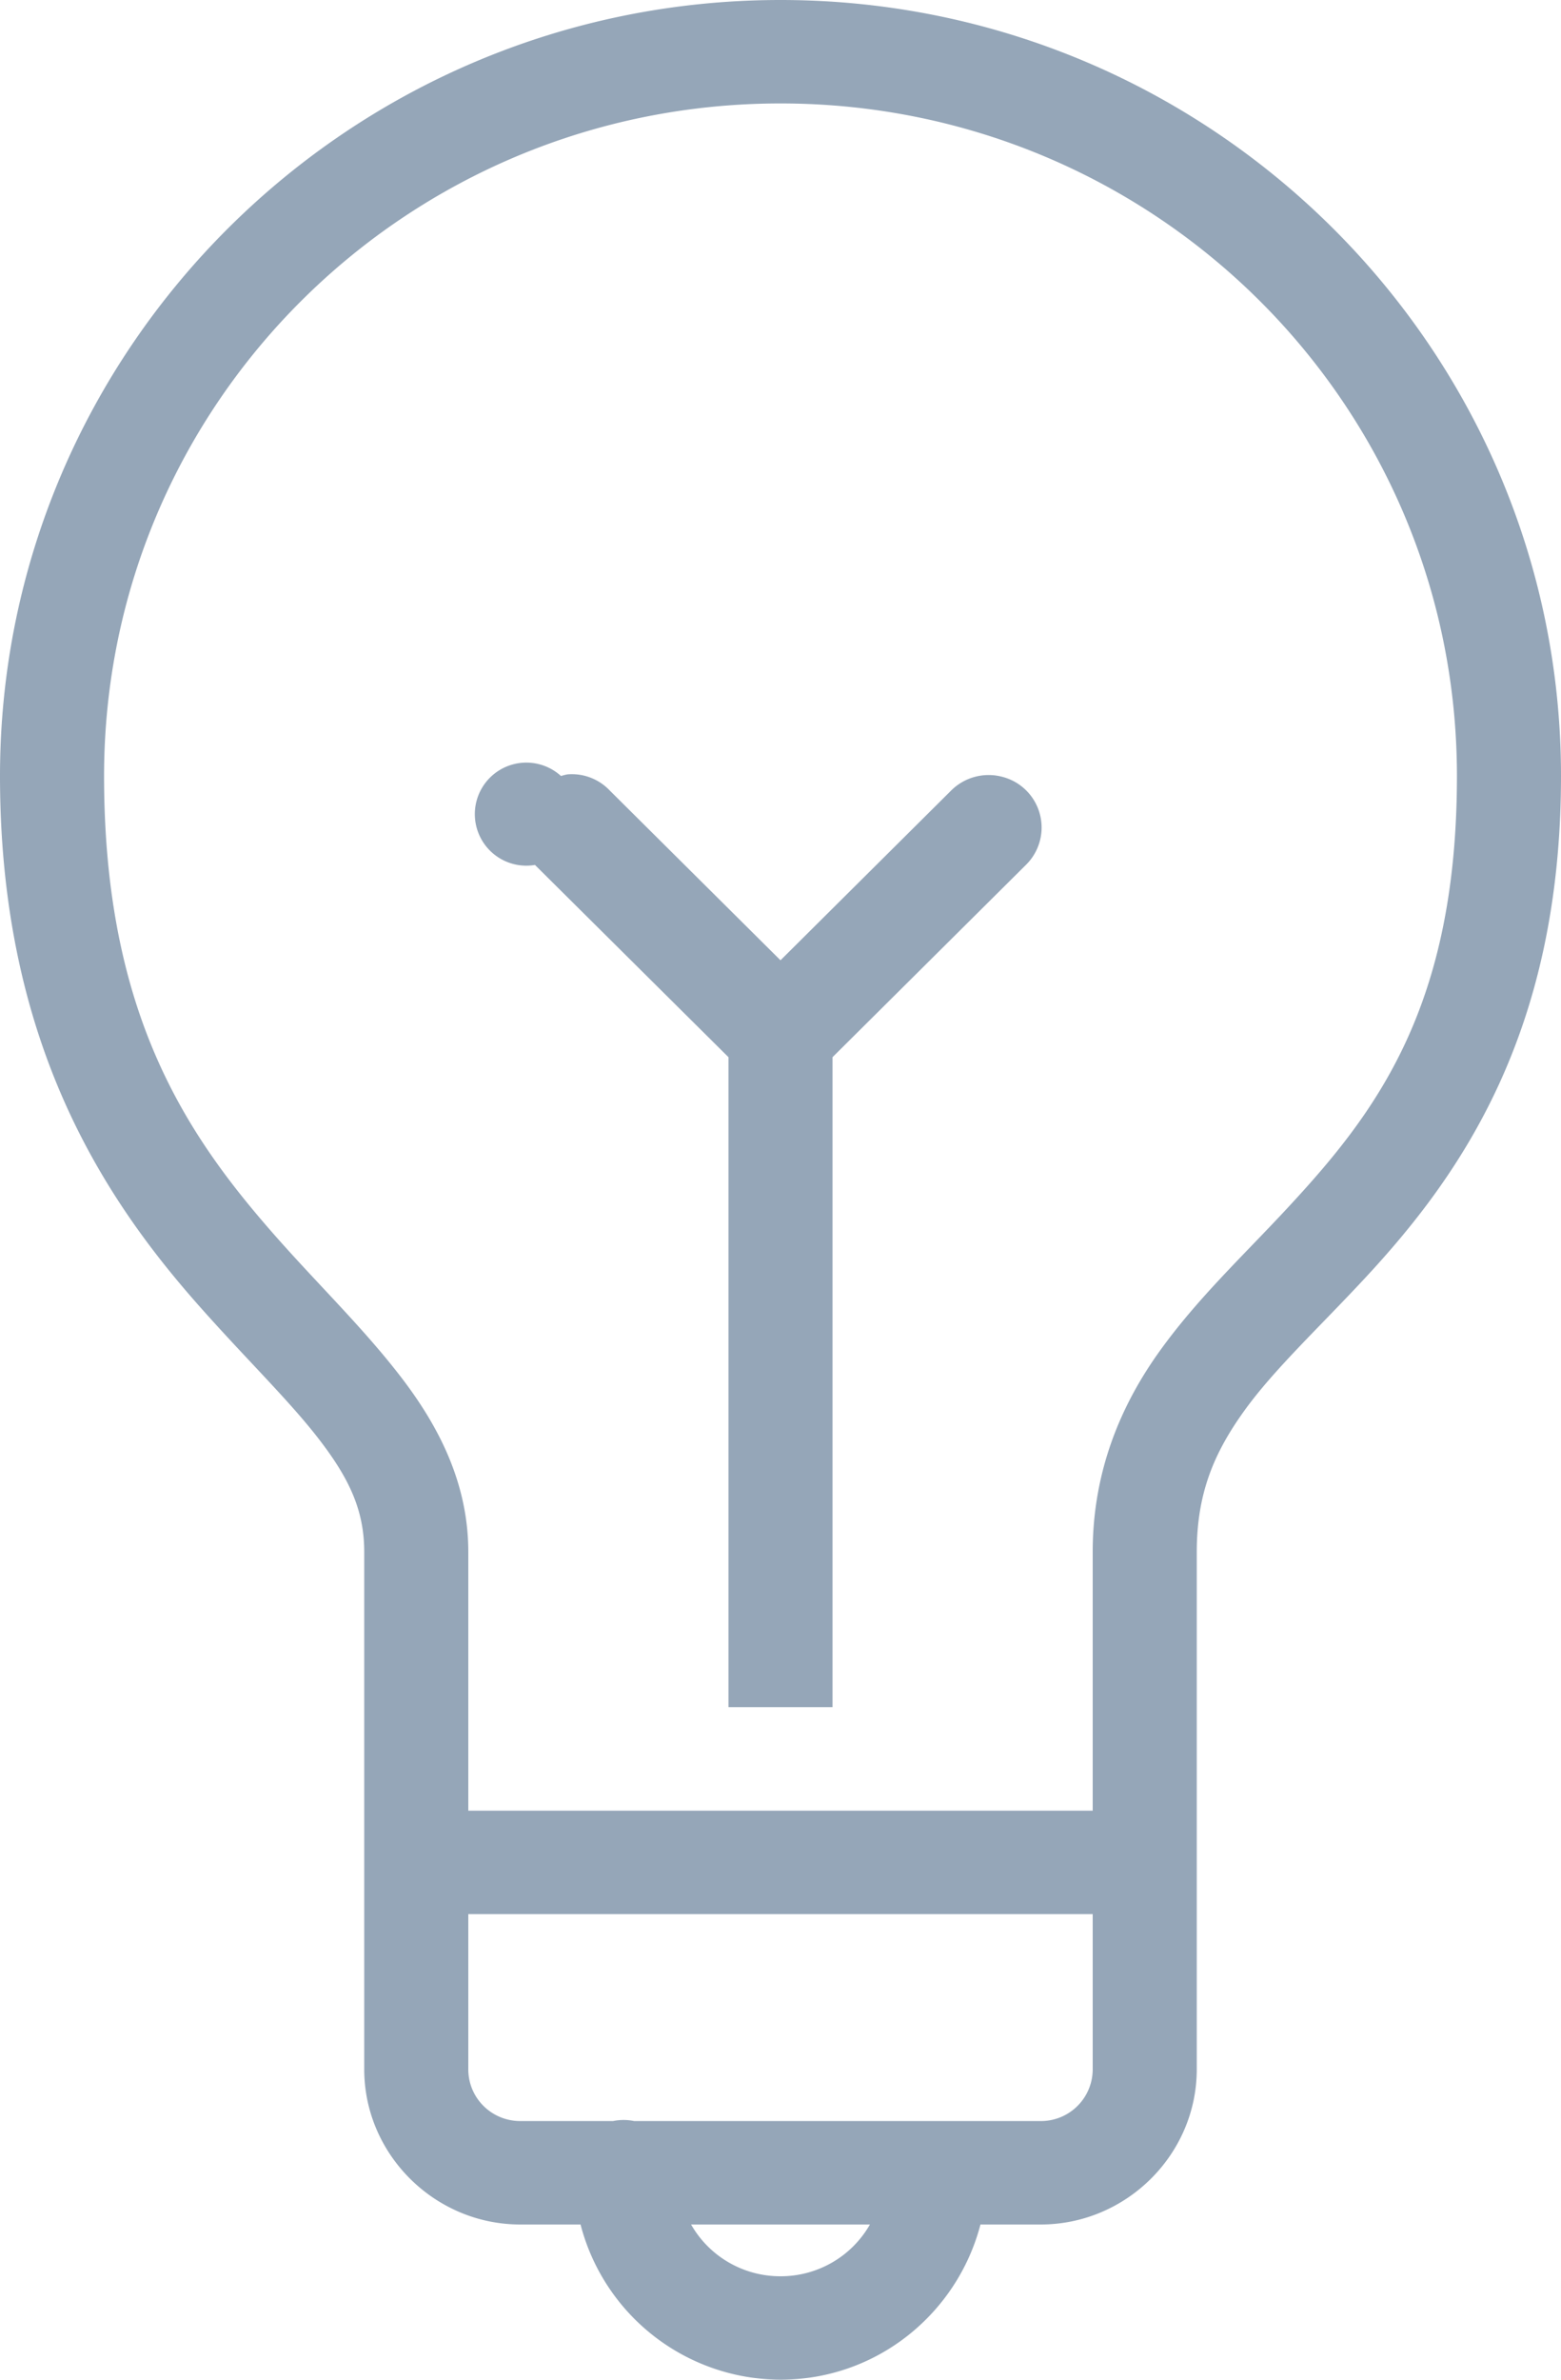 <svg xmlns="http://www.w3.org/2000/svg" width="21" height="32" viewBox="0 0 21 32">
    <path fill="#95A6B8" fill-rule="nonzero" d="M10.5 0C4.71 0 0 4.68 0 10.435c0 3.519 1.35 5.611 2.625 7.065.638.727 1.252 1.316 1.662 1.848.411.532.613.96.613 1.522V27.826c0 1.145.948 2.087 2.1 2.087h.81A2.786 2.786 0 0 0 10.5 32c1.297 0 2.378-.89 2.69-2.087H14c1.152 0 2.1-.942 2.1-2.087V20.87c0-.786.231-1.33.634-1.892.403-.562 1.007-1.121 1.641-1.804C19.642 15.808 21 13.888 21 10.434 21 4.68 16.29 0 10.5 0zm0 1.391c5.034 0 9.1 4.04 9.1 9.044 0 3.108-1.092 4.53-2.275 5.804-.591.638-1.212 1.215-1.728 1.935s-.897 1.608-.897 2.696v3.478H6.3V20.87c0-.938-.41-1.712-.919-2.37-.508-.658-1.119-1.244-1.706-1.913C2.5 15.247 1.4 13.617 1.4 10.435c0-5.004 4.066-9.044 9.1-9.044zm-2.866 9.022a.703.703 0 0 0-.087.022.693.693 0 1 0-.35 1.196L9.8 14.216v8.74h1.4v-8.74l2.603-2.587a.704.704 0 0 0-.319-1.183.715.715 0 0 0-.687.183L10.5 12.913 8.203 10.63a.702.702 0 0 0-.569-.217zM6.3 25.739h8.4v2.087a.696.696 0 0 1-.7.696H8.531a.704.704 0 0 0-.284 0H7c-.388 0-.7-.31-.7-.696V25.74zm2.997 4.174h2.406a1.38 1.38 0 0 1-1.203.696 1.38 1.38 0 0 1-1.203-.696z"/>
</svg>

